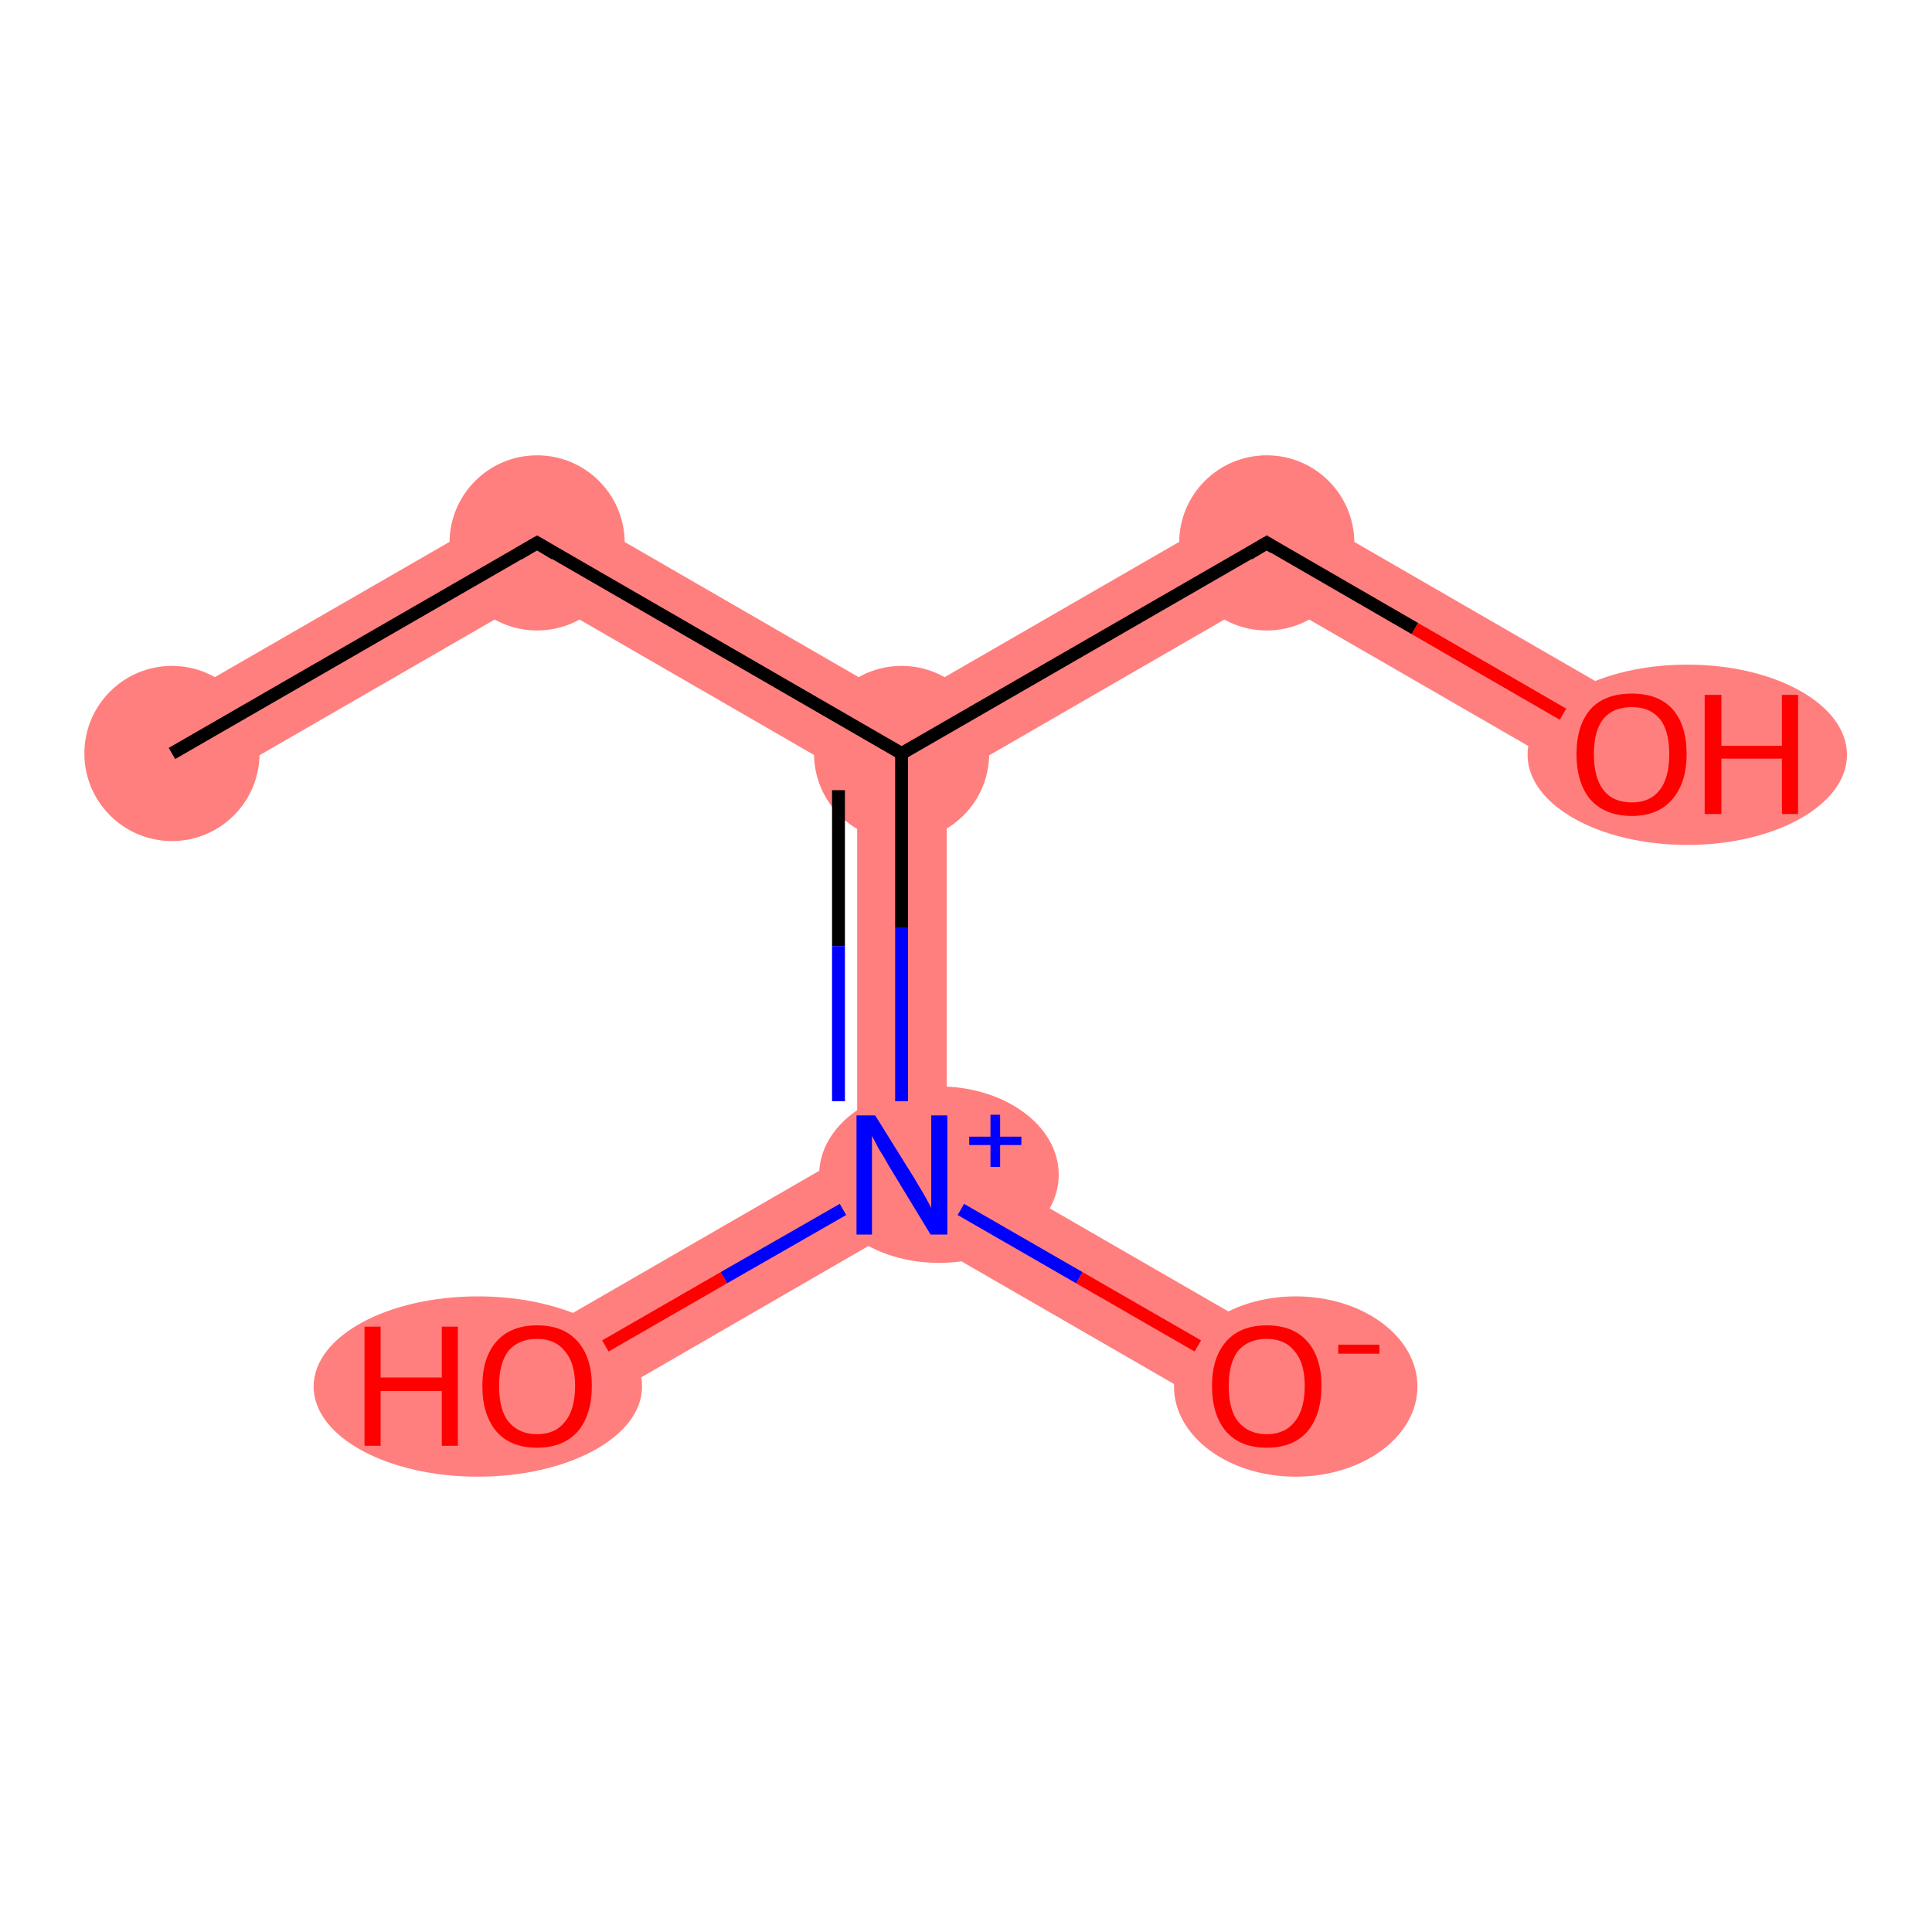 <?xml version='1.0' encoding='iso-8859-1'?>
<svg version='1.1' baseProfile='full'
              xmlns='http://www.w3.org/2000/svg'
                      xmlns:rdkit='http://www.rdkit.org/xml'
                      xmlns:xlink='http://www.w3.org/1999/xlink'
                  xml:space='preserve'
width='300px' height='300px' viewBox='0 0 300 300'>
<!-- END OF HEADER -->
<rect style='opacity:1.0;fill:#FFFFFF;stroke:none' width='300.0' height='300.0' x='0.0' y='0.0'> </rect>
<path class='bond-0 atom-0 atom-1' d='M 83.4,76.3 L 83.4,92.4 L 30.2,123.1 L 23.2,111.0 Z' style='fill:#FF7F7F;fill-rule:evenodd;fill-opacity:1;stroke:#FF7F7F;stroke-width:0.0px;stroke-linecap:butt;stroke-linejoin:miter;stroke-opacity:1;' />
<path class='bond-1 atom-1 atom-2' d='M 83.4,76.3 L 140.0,109.0 L 140.0,117.0 L 133.1,121.1 L 83.4,92.4 Z' style='fill:#FF7F7F;fill-rule:evenodd;fill-opacity:1;stroke:#FF7F7F;stroke-width:0.0px;stroke-linecap:butt;stroke-linejoin:miter;stroke-opacity:1;' />
<path class='bond-2 atom-2 atom-3' d='M 196.7,76.3 L 196.7,92.4 L 147.0,121.1 L 140.0,117.0 L 140.0,109.0 Z' style='fill:#FF7F7F;fill-rule:evenodd;fill-opacity:1;stroke:#FF7F7F;stroke-width:0.0px;stroke-linecap:butt;stroke-linejoin:miter;stroke-opacity:1;' />
<path class='bond-4 atom-2 atom-5' d='M 140.0,117.0 L 147.0,121.1 L 147.0,178.4 L 140.0,182.5 L 133.1,178.4 L 133.1,121.1 Z' style='fill:#FF7F7F;fill-rule:evenodd;fill-opacity:1;stroke:#FF7F7F;stroke-width:0.0px;stroke-linecap:butt;stroke-linejoin:miter;stroke-opacity:1;' />
<path class='bond-3 atom-3 atom-4' d='M 196.7,76.3 L 256.8,111.0 L 249.9,123.1 L 196.7,92.4 Z' style='fill:#FF7F7F;fill-rule:evenodd;fill-opacity:1;stroke:#FF7F7F;stroke-width:0.0px;stroke-linecap:butt;stroke-linejoin:miter;stroke-opacity:1;' />
<path class='bond-5 atom-5 atom-6' d='M 147.0,178.4 L 200.2,209.1 L 193.2,221.2 L 140.0,190.5 L 140.0,182.5 Z' style='fill:#FF7F7F;fill-rule:evenodd;fill-opacity:1;stroke:#FF7F7F;stroke-width:0.0px;stroke-linecap:butt;stroke-linejoin:miter;stroke-opacity:1;' />
<path class='bond-6 atom-5 atom-7' d='M 133.1,178.4 L 140.0,182.5 L 140.0,190.5 L 86.9,221.2 L 79.9,209.1 Z' style='fill:#FF7F7F;fill-rule:evenodd;fill-opacity:1;stroke:#FF7F7F;stroke-width:0.0px;stroke-linecap:butt;stroke-linejoin:miter;stroke-opacity:1;' />
<ellipse cx='26.7' cy='117.0' rx='13.1' ry='13.1' class='atom-0'  style='fill:#FF7F7F;fill-rule:evenodd;stroke:#FF7F7F;stroke-width:1.0px;stroke-linecap:butt;stroke-linejoin:miter;stroke-opacity:1' />
<ellipse cx='83.4' cy='84.3' rx='13.1' ry='13.1' class='atom-1'  style='fill:#FF7F7F;fill-rule:evenodd;stroke:#FF7F7F;stroke-width:1.0px;stroke-linecap:butt;stroke-linejoin:miter;stroke-opacity:1' />
<ellipse cx='140.0' cy='117.0' rx='13.1' ry='13.1' class='atom-2'  style='fill:#FF7F7F;fill-rule:evenodd;stroke:#FF7F7F;stroke-width:1.0px;stroke-linecap:butt;stroke-linejoin:miter;stroke-opacity:1' />
<ellipse cx='196.7' cy='84.3' rx='13.1' ry='13.1' class='atom-3'  style='fill:#FF7F7F;fill-rule:evenodd;stroke:#FF7F7F;stroke-width:1.0px;stroke-linecap:butt;stroke-linejoin:miter;stroke-opacity:1' />
<ellipse cx='262.0' cy='117.2' rx='24.3' ry='13.5' class='atom-4'  style='fill:#FF7F7F;fill-rule:evenodd;stroke:#FF7F7F;stroke-width:1.0px;stroke-linecap:butt;stroke-linejoin:miter;stroke-opacity:1' />
<ellipse cx='145.8' cy='182.4' rx='18.1' ry='13.2' class='atom-5'  style='fill:#FF7F7F;fill-rule:evenodd;stroke:#FF7F7F;stroke-width:1.0px;stroke-linecap:butt;stroke-linejoin:miter;stroke-opacity:1' />
<ellipse cx='201.2' cy='215.3' rx='18.4' ry='13.5' class='atom-6'  style='fill:#FF7F7F;fill-rule:evenodd;stroke:#FF7F7F;stroke-width:1.0px;stroke-linecap:butt;stroke-linejoin:miter;stroke-opacity:1' />
<ellipse cx='74.2' cy='215.3' rx='25.0' ry='13.5' class='atom-7'  style='fill:#FF7F7F;fill-rule:evenodd;stroke:#FF7F7F;stroke-width:1.0px;stroke-linecap:butt;stroke-linejoin:miter;stroke-opacity:1' />
<path class='bond-0 atom-0 atom-1' d='M 26.7,117.0 L 83.4,84.3' style='fill:none;fill-rule:evenodd;stroke:#000000;stroke-width:2.0px;stroke-linecap:butt;stroke-linejoin:miter;stroke-opacity:1' />
<path class='bond-1 atom-1 atom-2' d='M 83.4,84.3 L 140.0,117.0' style='fill:none;fill-rule:evenodd;stroke:#000000;stroke-width:2.0px;stroke-linecap:butt;stroke-linejoin:miter;stroke-opacity:1' />
<path class='bond-2 atom-2 atom-3' d='M 140.0,117.0 L 196.7,84.3' style='fill:none;fill-rule:evenodd;stroke:#000000;stroke-width:2.0px;stroke-linecap:butt;stroke-linejoin:miter;stroke-opacity:1' />
<path class='bond-3 atom-3 atom-4' d='M 196.7,84.3 L 219.7,97.6' style='fill:none;fill-rule:evenodd;stroke:#000000;stroke-width:2.0px;stroke-linecap:butt;stroke-linejoin:miter;stroke-opacity:1' />
<path class='bond-3 atom-3 atom-4' d='M 219.7,97.6 L 242.7,110.9' style='fill:none;fill-rule:evenodd;stroke:#FF0000;stroke-width:2.0px;stroke-linecap:butt;stroke-linejoin:miter;stroke-opacity:1' />
<path class='bond-4 atom-2 atom-5' d='M 140.0,117.0 L 140.0,144.0' style='fill:none;fill-rule:evenodd;stroke:#000000;stroke-width:2.0px;stroke-linecap:butt;stroke-linejoin:miter;stroke-opacity:1' />
<path class='bond-4 atom-2 atom-5' d='M 140.0,144.0 L 140.0,171.0' style='fill:none;fill-rule:evenodd;stroke:#0000FF;stroke-width:2.0px;stroke-linecap:butt;stroke-linejoin:miter;stroke-opacity:1' />
<path class='bond-4 atom-2 atom-5' d='M 130.2,122.7 L 130.2,146.9' style='fill:none;fill-rule:evenodd;stroke:#000000;stroke-width:2.0px;stroke-linecap:butt;stroke-linejoin:miter;stroke-opacity:1' />
<path class='bond-4 atom-2 atom-5' d='M 130.2,146.9 L 130.2,171.0' style='fill:none;fill-rule:evenodd;stroke:#0000FF;stroke-width:2.0px;stroke-linecap:butt;stroke-linejoin:miter;stroke-opacity:1' />
<path class='bond-5 atom-5 atom-6' d='M 149.2,187.8 L 167.6,198.4' style='fill:none;fill-rule:evenodd;stroke:#0000FF;stroke-width:2.0px;stroke-linecap:butt;stroke-linejoin:miter;stroke-opacity:1' />
<path class='bond-5 atom-5 atom-6' d='M 167.6,198.4 L 186.0,209.0' style='fill:none;fill-rule:evenodd;stroke:#FF0000;stroke-width:2.0px;stroke-linecap:butt;stroke-linejoin:miter;stroke-opacity:1' />
<path class='bond-6 atom-5 atom-7' d='M 130.9,187.8 L 112.4,198.4' style='fill:none;fill-rule:evenodd;stroke:#0000FF;stroke-width:2.0px;stroke-linecap:butt;stroke-linejoin:miter;stroke-opacity:1' />
<path class='bond-6 atom-5 atom-7' d='M 112.4,198.4 L 94.0,209.0' style='fill:none;fill-rule:evenodd;stroke:#FF0000;stroke-width:2.0px;stroke-linecap:butt;stroke-linejoin:miter;stroke-opacity:1' />
<path d='M 80.5,86.0 L 83.4,84.3 L 86.2,86.0' style='fill:none;stroke:#000000;stroke-width:2.0px;stroke-linecap:butt;stroke-linejoin:miter;stroke-opacity:1;' />
<path d='M 193.9,86.0 L 196.7,84.3 L 197.8,85.0' style='fill:none;stroke:#000000;stroke-width:2.0px;stroke-linecap:butt;stroke-linejoin:miter;stroke-opacity:1;' />
<path class='atom-4' d='M 244.8 117.1
Q 244.8 112.6, 247.0 110.1
Q 249.2 107.7, 253.4 107.7
Q 257.5 107.7, 259.7 110.1
Q 261.9 112.6, 261.9 117.1
Q 261.9 121.6, 259.6 124.2
Q 257.4 126.7, 253.4 126.7
Q 249.3 126.7, 247.0 124.2
Q 244.8 121.6, 244.8 117.1
M 253.4 124.6
Q 256.2 124.6, 257.7 122.7
Q 259.2 120.8, 259.2 117.1
Q 259.2 113.4, 257.7 111.6
Q 256.2 109.8, 253.4 109.8
Q 250.5 109.8, 249.0 111.6
Q 247.5 113.4, 247.5 117.1
Q 247.5 120.8, 249.0 122.7
Q 250.5 124.6, 253.4 124.6
' fill='#FF0000'/>
<path class='atom-4' d='M 264.7 107.9
L 267.3 107.9
L 267.3 115.8
L 276.7 115.8
L 276.7 107.9
L 279.2 107.9
L 279.2 126.4
L 276.7 126.4
L 276.7 117.8
L 267.3 117.8
L 267.3 126.4
L 264.7 126.4
L 264.7 107.9
' fill='#FF0000'/>
<path class='atom-5' d='M 135.9 173.2
L 142.0 183.0
Q 142.6 184.0, 143.6 185.7
Q 144.6 187.5, 144.6 187.6
L 144.6 173.2
L 147.1 173.2
L 147.1 191.7
L 144.5 191.7
L 138.0 181.0
Q 137.3 179.7, 136.4 178.3
Q 135.7 176.9, 135.4 176.4
L 135.4 191.7
L 133.0 191.7
L 133.0 173.2
L 135.9 173.2
' fill='#0000FF'/>
<path class='atom-5' d='M 150.5 176.5
L 153.8 176.5
L 153.8 173.1
L 155.3 173.1
L 155.3 176.5
L 158.6 176.5
L 158.6 177.8
L 155.3 177.8
L 155.3 181.2
L 153.8 181.2
L 153.8 177.8
L 150.5 177.8
L 150.5 176.5
' fill='#0000FF'/>
<path class='atom-6' d='M 188.2 215.2
Q 188.2 210.8, 190.4 208.3
Q 192.6 205.8, 196.7 205.8
Q 200.8 205.8, 203.0 208.3
Q 205.2 210.8, 205.2 215.2
Q 205.2 219.7, 203.0 222.3
Q 200.8 224.8, 196.7 224.8
Q 192.6 224.8, 190.4 222.3
Q 188.2 219.7, 188.2 215.2
M 196.7 222.7
Q 199.5 222.7, 201.0 220.8
Q 202.6 218.9, 202.6 215.2
Q 202.6 211.6, 201.0 209.8
Q 199.5 207.9, 196.7 207.9
Q 193.9 207.9, 192.3 209.7
Q 190.8 211.6, 190.8 215.2
Q 190.8 219.0, 192.3 220.8
Q 193.9 222.7, 196.7 222.7
' fill='#FF0000'/>
<path class='atom-6' d='M 207.8 208.8
L 214.2 208.8
L 214.2 210.2
L 207.8 210.2
L 207.8 208.8
' fill='#FF0000'/>
<path class='atom-7' d='M 56.6 206.0
L 59.1 206.0
L 59.1 213.9
L 68.6 213.9
L 68.6 206.0
L 71.1 206.0
L 71.1 224.5
L 68.6 224.5
L 68.6 216.0
L 59.1 216.0
L 59.1 224.5
L 56.6 224.5
L 56.6 206.0
' fill='#FF0000'/>
<path class='atom-7' d='M 74.9 215.2
Q 74.9 210.8, 77.1 208.3
Q 79.3 205.8, 83.4 205.8
Q 87.5 205.8, 89.7 208.3
Q 91.9 210.8, 91.9 215.2
Q 91.9 219.7, 89.7 222.3
Q 87.4 224.8, 83.4 224.8
Q 79.3 224.8, 77.1 222.3
Q 74.9 219.7, 74.9 215.2
M 83.4 222.7
Q 86.2 222.7, 87.7 220.8
Q 89.3 218.9, 89.3 215.2
Q 89.3 211.6, 87.7 209.8
Q 86.2 207.9, 83.4 207.9
Q 80.6 207.9, 79.0 209.7
Q 77.5 211.6, 77.5 215.2
Q 77.5 219.0, 79.0 220.8
Q 80.6 222.7, 83.4 222.7
' fill='#FF0000'/>
</svg>
